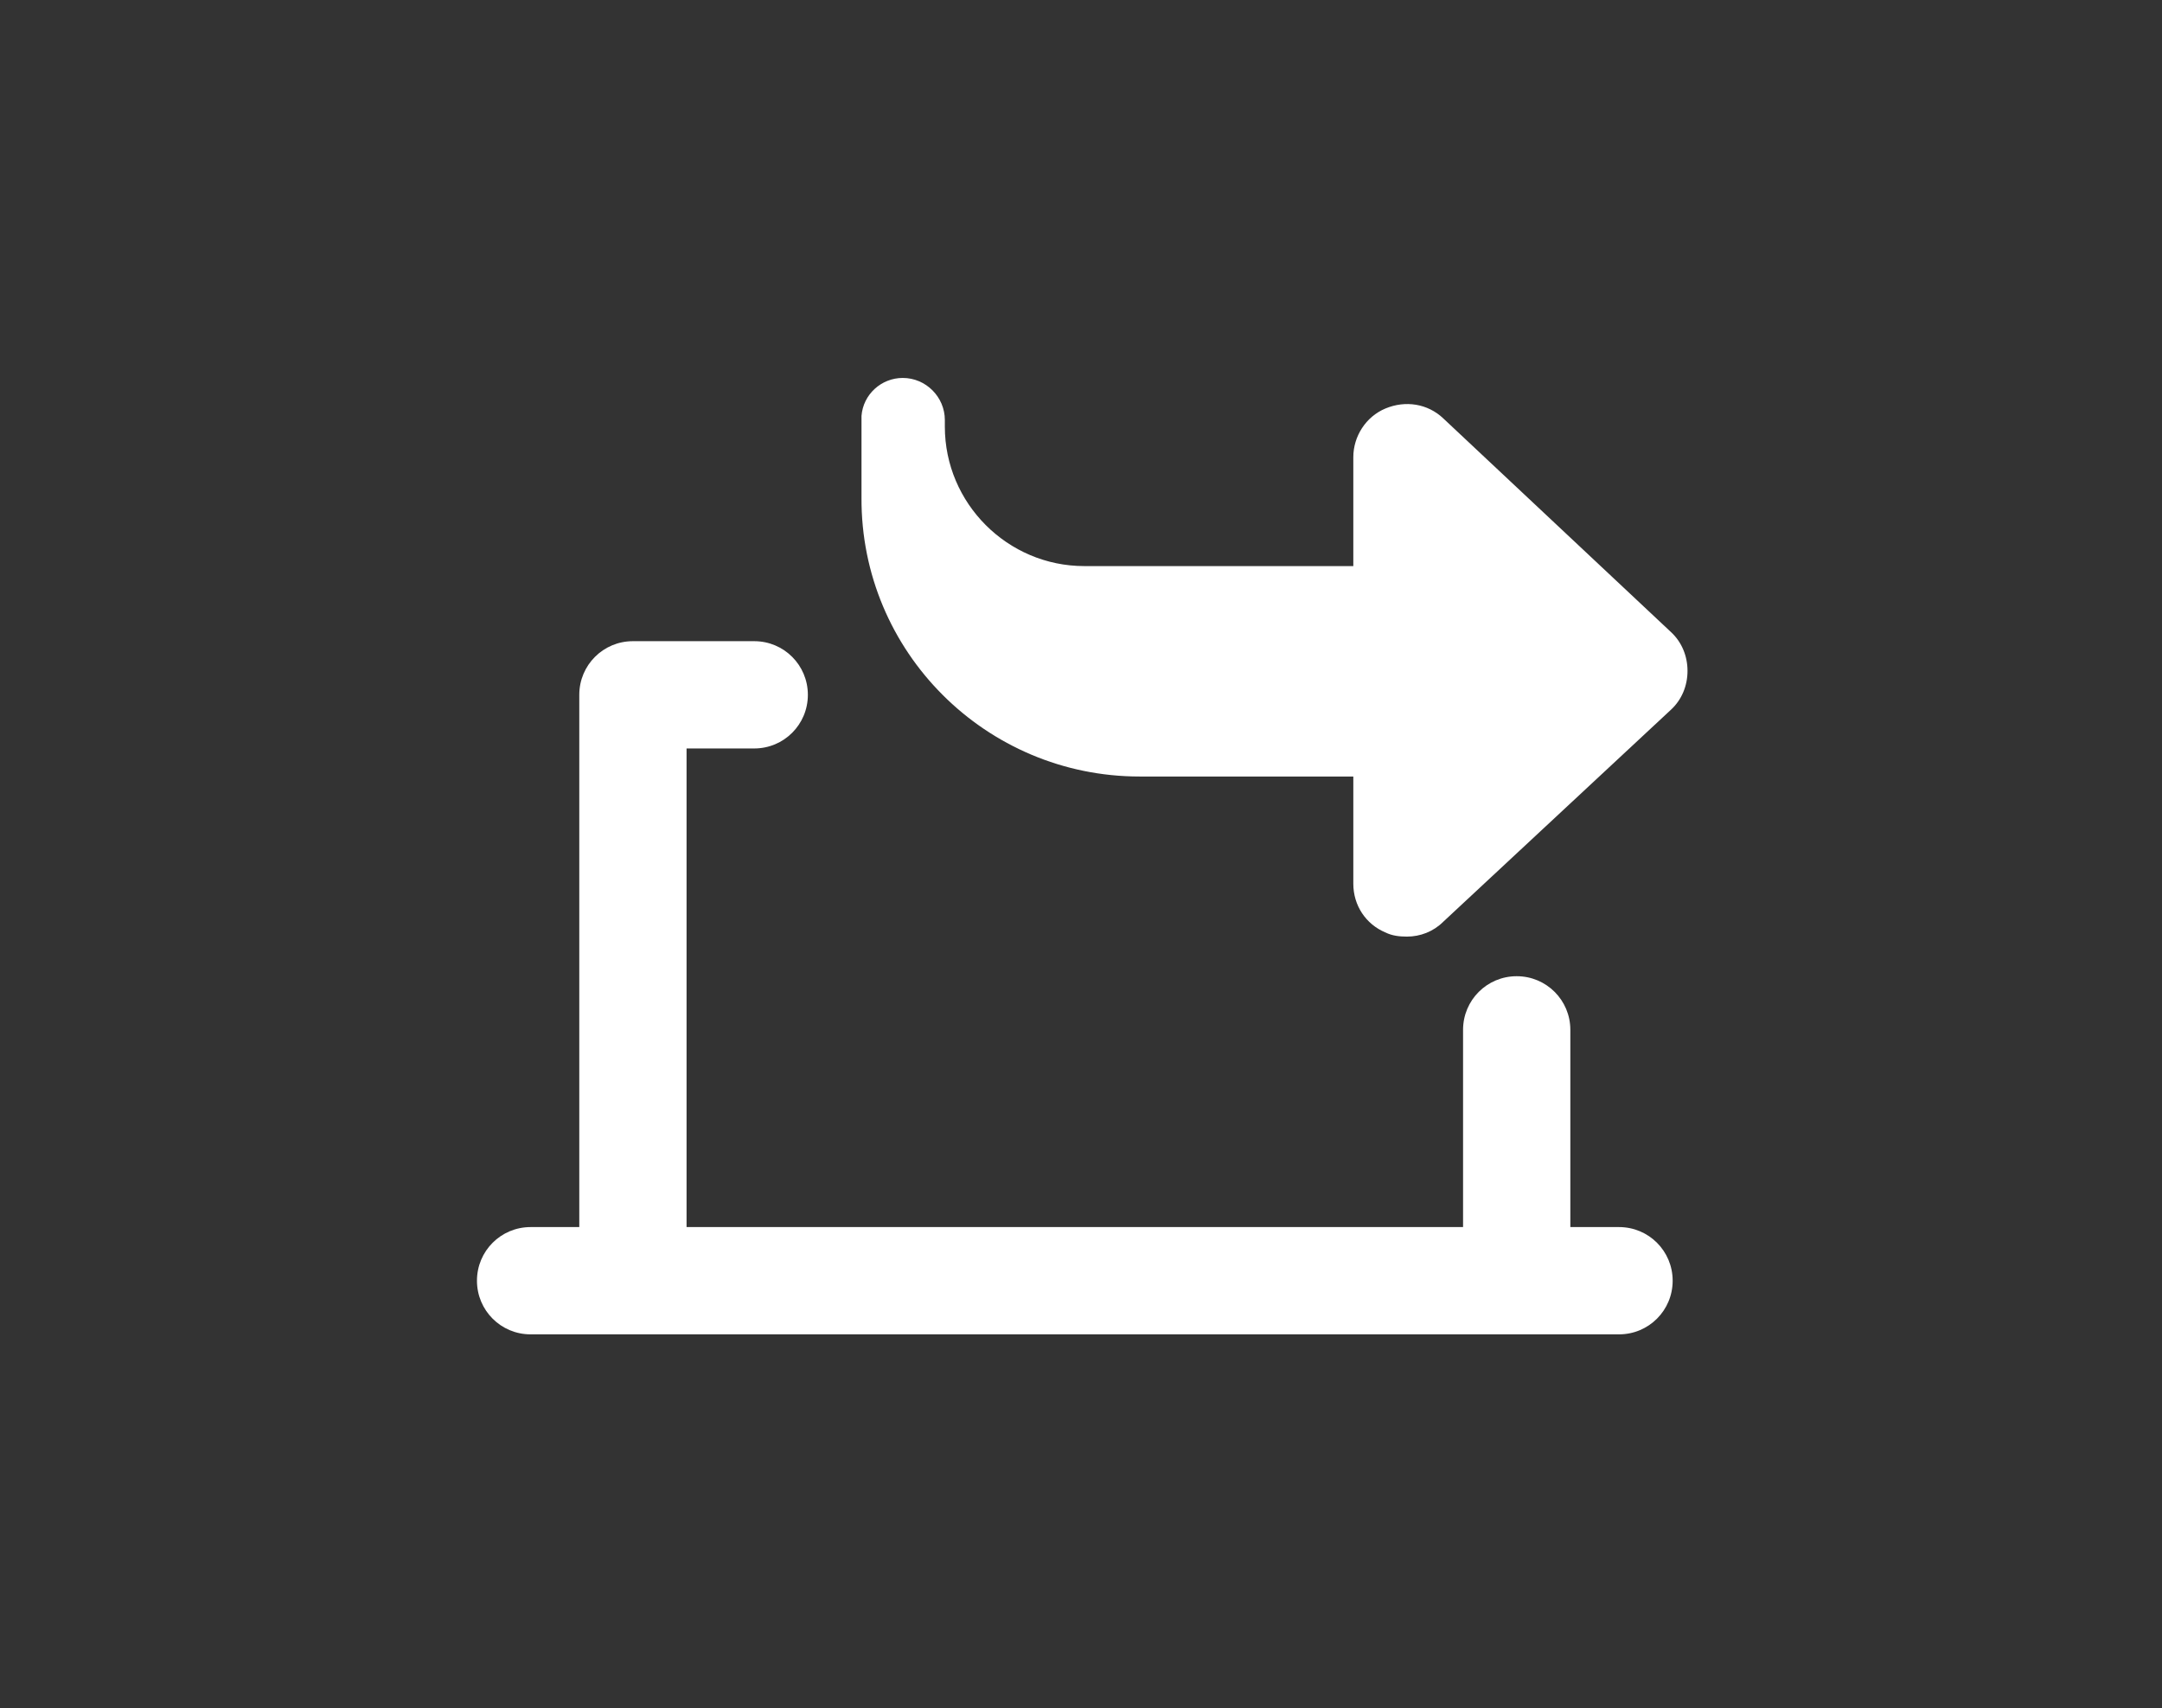 <?xml version="1.0" encoding="utf-8"?>
<!-- Generator: Adobe Illustrator 25.4.1, SVG Export Plug-In . SVG Version: 6.00 Build 0)  -->
<svg version="1.1" id="Layer_1" xmlns="http://www.w3.org/2000/svg" xmlns:xlink="http://www.w3.org/1999/xlink" x="0px" y="0px"
	 viewBox="0 0 262 207" style="enable-background:new 0 0 262 207;" xml:space="preserve">
<rect x="0" y="0" width="262" height="207" fill="#333333" stroke="none"/>
<style type="text/css">
	.st0{fill:none;}
	.st1{fill:#ffffff;}
</style>
<rect x="27.5" class="st0" width="207" height="207"/>
<g>
	<path class="st1" d="M196.2,148.7h-5.9v-23.9c0-3.6-2.9-6.5-6.5-6.5c-3.6,0-6.5,2.9-6.5,6.5v23.9H83.2v-58h8.2
		c3.6,0,6.5-2.9,6.5-6.5c0-3.6-2.9-6.5-6.5-6.5H76.7c-3.6,0-6.5,2.9-6.5,6.5v64.5h-5.9c-3.6,0-6.5,2.9-6.5,6.5
		c0,3.6,2.9,6.5,6.5,6.5h131.9c3.6,0,6.5-2.9,6.5-6.5C202.7,151.6,199.8,148.7,196.2,148.7z"/>
	<path class="st1" d="M138.1,94.1H164v13c0,2.6,1.5,4.9,3.9,5.9c0.8,0.4,1.7,0.5,2.6,0.5c1.6,0,3.2-0.6,4.4-1.8L202.5,86
		c1.3-1.2,2-2.9,2-4.7s-0.7-3.5-2-4.7l-27.6-25.9c-1.9-1.8-4.6-2.2-7-1.2c-2.4,1-3.9,3.4-3.9,5.9v13.2h-32.6
		c-9.3,0-16.9-7.6-16.9-16.9l0,0v-0.8c0-2.8-2.3-5.1-5.1-5.1c-2.6,0-4.8,2-5,4.6l0,0v0.4v3.9v5.6C104.3,79,119.5,94.1,138.1,94.1z"
		/>
</g>
</svg>

